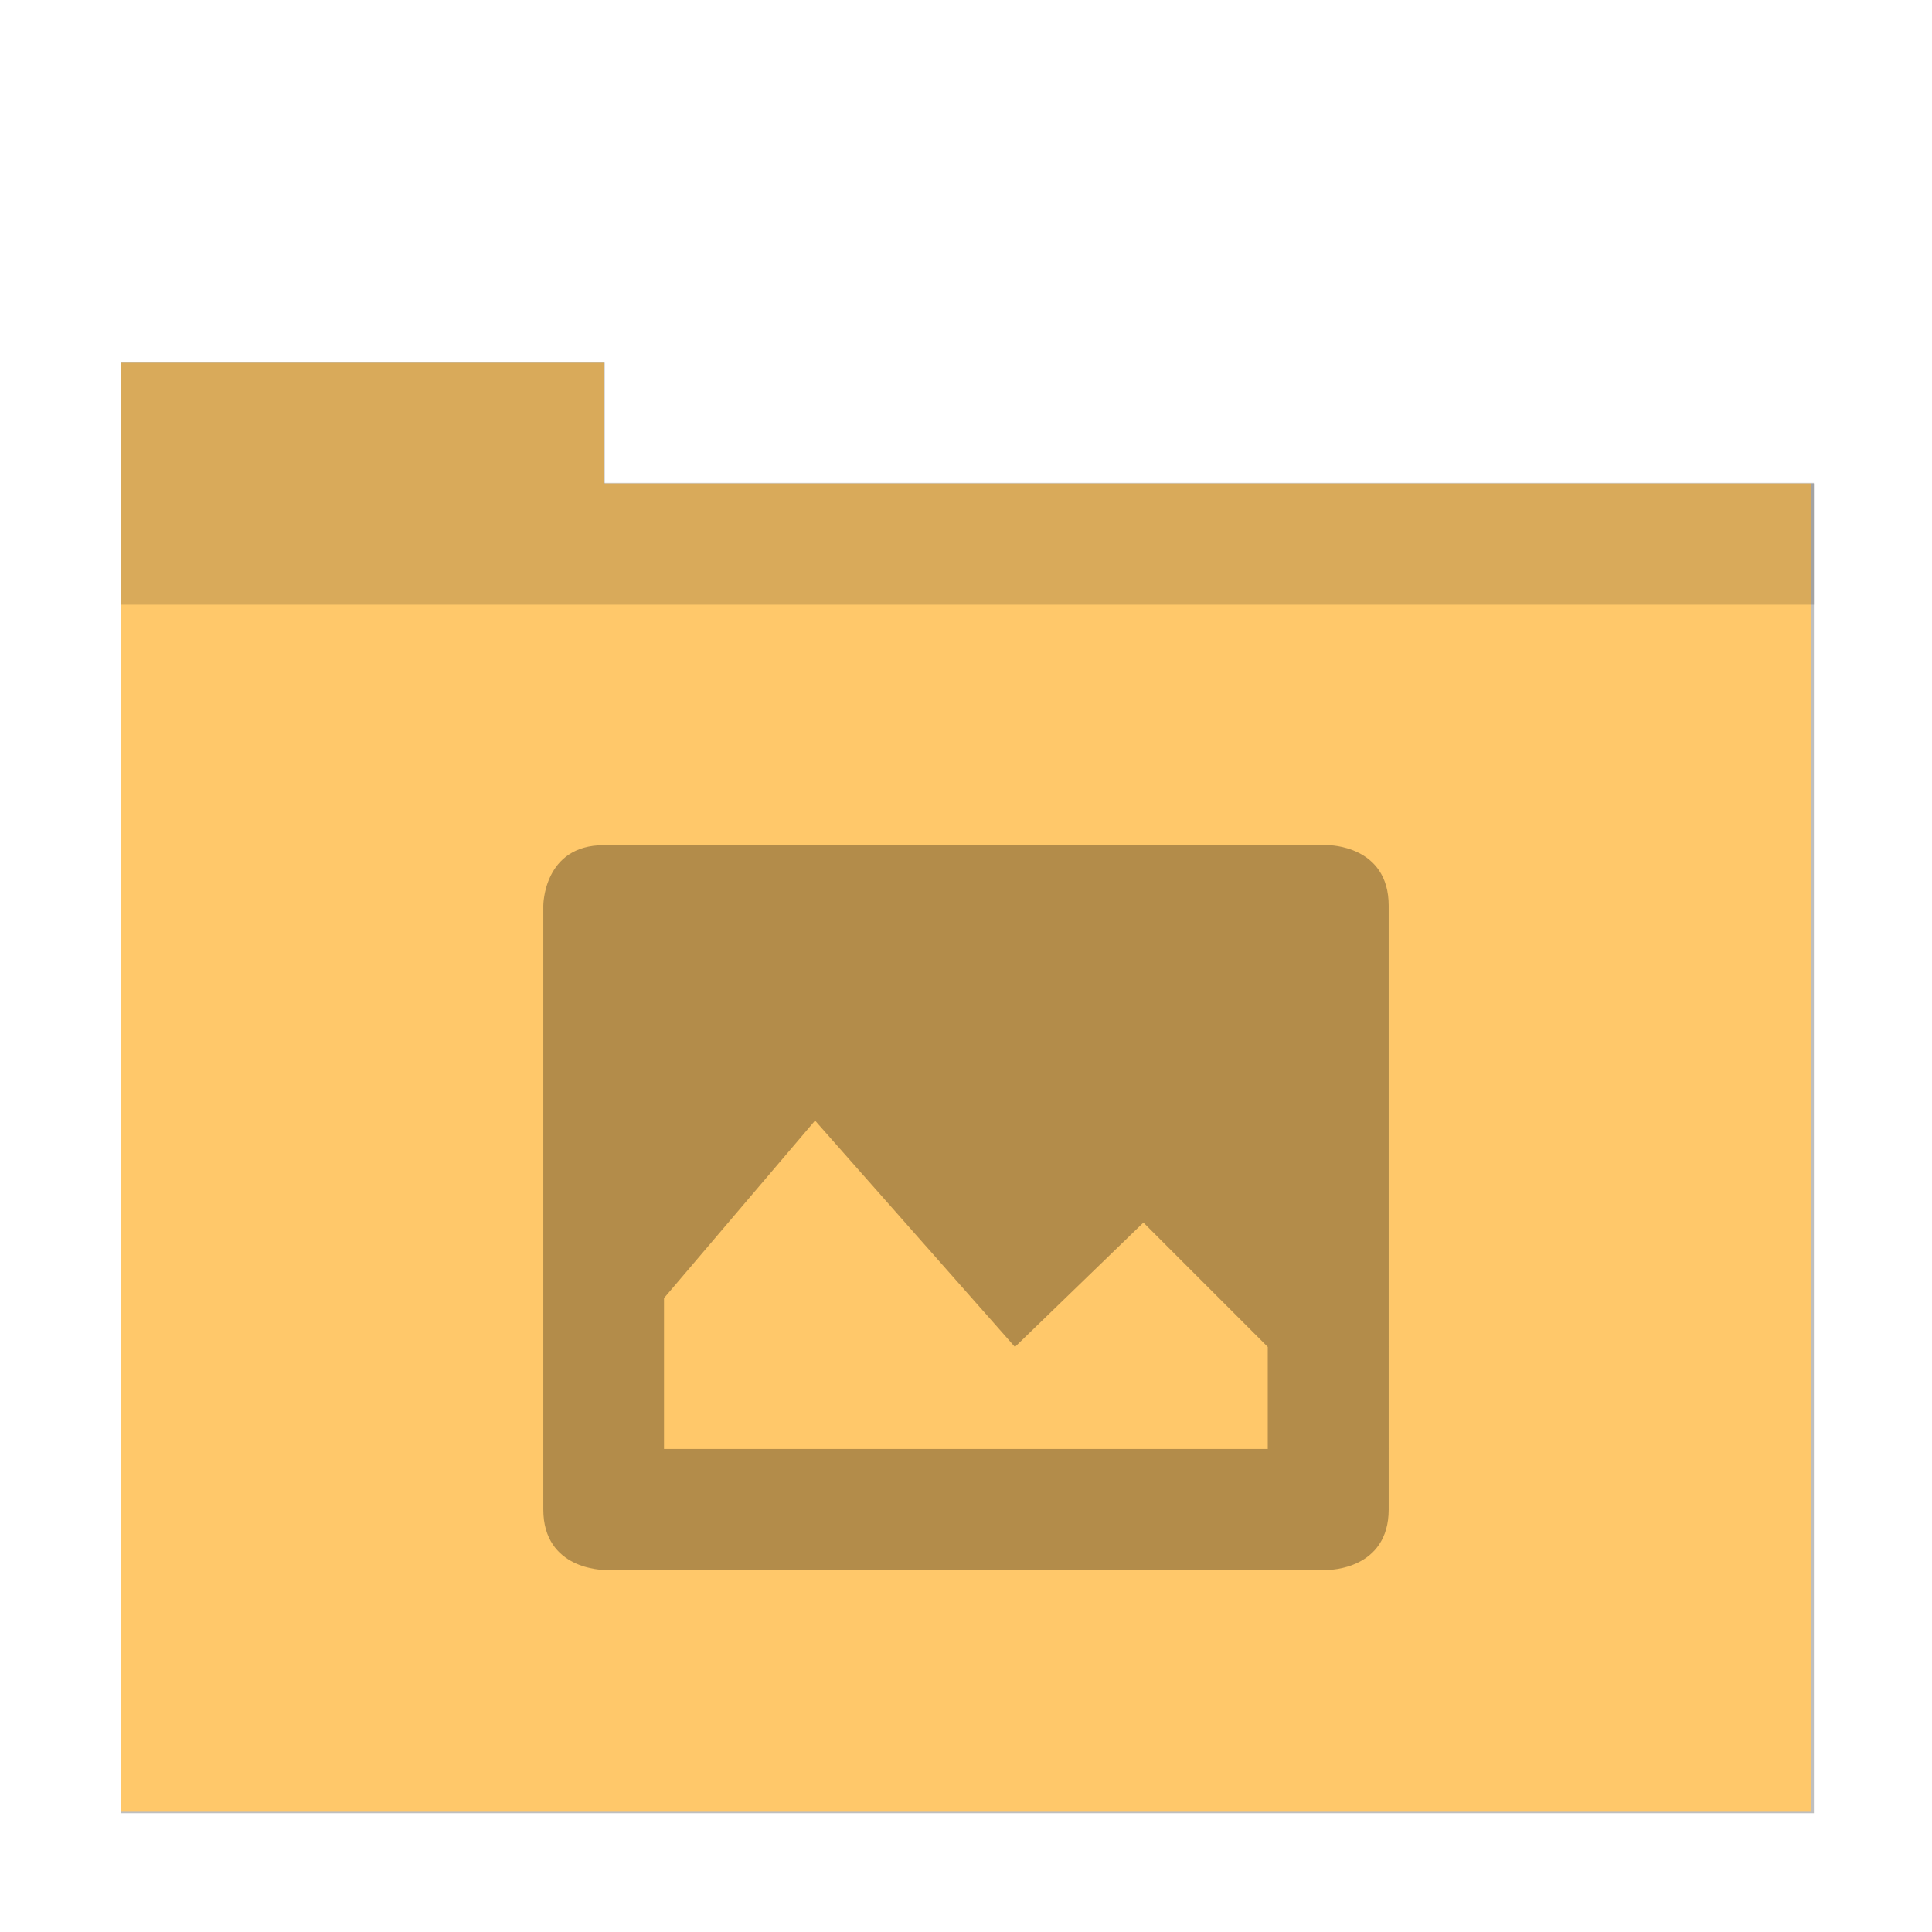 <?xml version="1.0" encoding="UTF-8" standalone="no"?>
<svg
   xmlns:dc="http://purl.org/dc/elements/1.1/"
   xmlns:cc="http://creativecommons.org/ns#"
   xmlns:rdf="http://www.w3.org/1999/02/22-rdf-syntax-ns#"
   xmlns:svg="http://www.w3.org/2000/svg"
   xmlns="http://www.w3.org/2000/svg"
   xmlns:sodipodi="http://sodipodi.sourceforge.net/DTD/sodipodi-0.dtd"
   xmlns:inkscape="http://www.inkscape.org/namespaces/inkscape"
   width="32"
   height="32"
   viewBox="0 0 8.467 8.467"
   version="1.1"
   id="svg8"
   inkscape:version="1.0 (4035a4fb49, 2020-05-01)"
   sodipodi:docname="folder-pictures.svg">
  <defs
     id="defs2">
    <filter
       height="1.234"
       y="-0.117"
       width="1.201"
       x="-0.1"
       id="filter851"
       style="color-interpolation-filters:sRGB"
       inkscape:collect="always">
      <feGaussianBlur
         id="feGaussianBlur853"
         stdDeviation="1.17"
         inkscape:collect="always" />
    </filter>
  </defs>
  <sodipodi:namedview
     id="base"
     pagecolor="#ffffff"
     bordercolor="#666666"
     borderopacity="1.0"
     inkscape:pageopacity="0.0"
     inkscape:pageshadow="2"
     inkscape:zoom="14.459008"
     inkscape:cx="14.184593"
     inkscape:cy="26.331525"
     inkscape:document-units="px"
     inkscape:current-layer="layer1"
     inkscape:document-rotation="0"
     showgrid="false"
     units="px"
     inkscape:window-width="1920"
     inkscape:window-height="1002"
     inkscape:window-x="0"
     inkscape:window-y="0"
     inkscape:window-maximized="1" />
  <g
     inkscape:label="Capa 1"
     inkscape:groupmode="layer"
     id="layer1">
    <path
       transform="matrix(0.265,0,0,0.265,0.253,3.905)"
       d="m 1.043,-8.75 v 2 2 20 H 29.043 v -20 -2 H 9.043 v -2 z"
       style="opacity:0.5;fill:#000000;fill-opacity:1;stroke-width:3.488;filter:url(#filter851)"
       id="rect840-0" />
    <path
       id="rect840-7"
       style="opacity:1;fill:#ffc86a;fill-opacity:1;stroke-width:0.923"
       d="m 0.529,1.59 v 0.529 0.529 5.292 H 7.938 V 2.648 2.119 H 2.646 v -0.529 z" />
    <path
       id="path859"
       style="opacity:0.15;fill:#000000;fill-opacity:1;stroke-width:0.932"
       d="M 2 6 L 2 8 L 2 10 L 30 10 L 30 8 L 10 8 L 10 6 L 2 6 z "
       transform="scale(0.265)" />
    <path
       id="path1398"
       d="M 2.646,3.704 C 2.381,3.704 2.381,3.969 2.381,3.969 v 2.646 c 0,0.265 0.265,0.265 0.265,0.265 h 3.175 c 0,0 0.265,0 0.265,-0.265 V 3.969 c 0,-0.265 -0.265,-0.265 -0.265,-0.265 z M 3.572,4.911 4.448,5.903 5.011,5.358 5.556,5.903 V 6.35 H 2.91 V 5.689 Z"
       style="opacity:0.3;fill:#000000;fill-opacity:1;stroke-width:0.265" />
  </g>
</svg>

